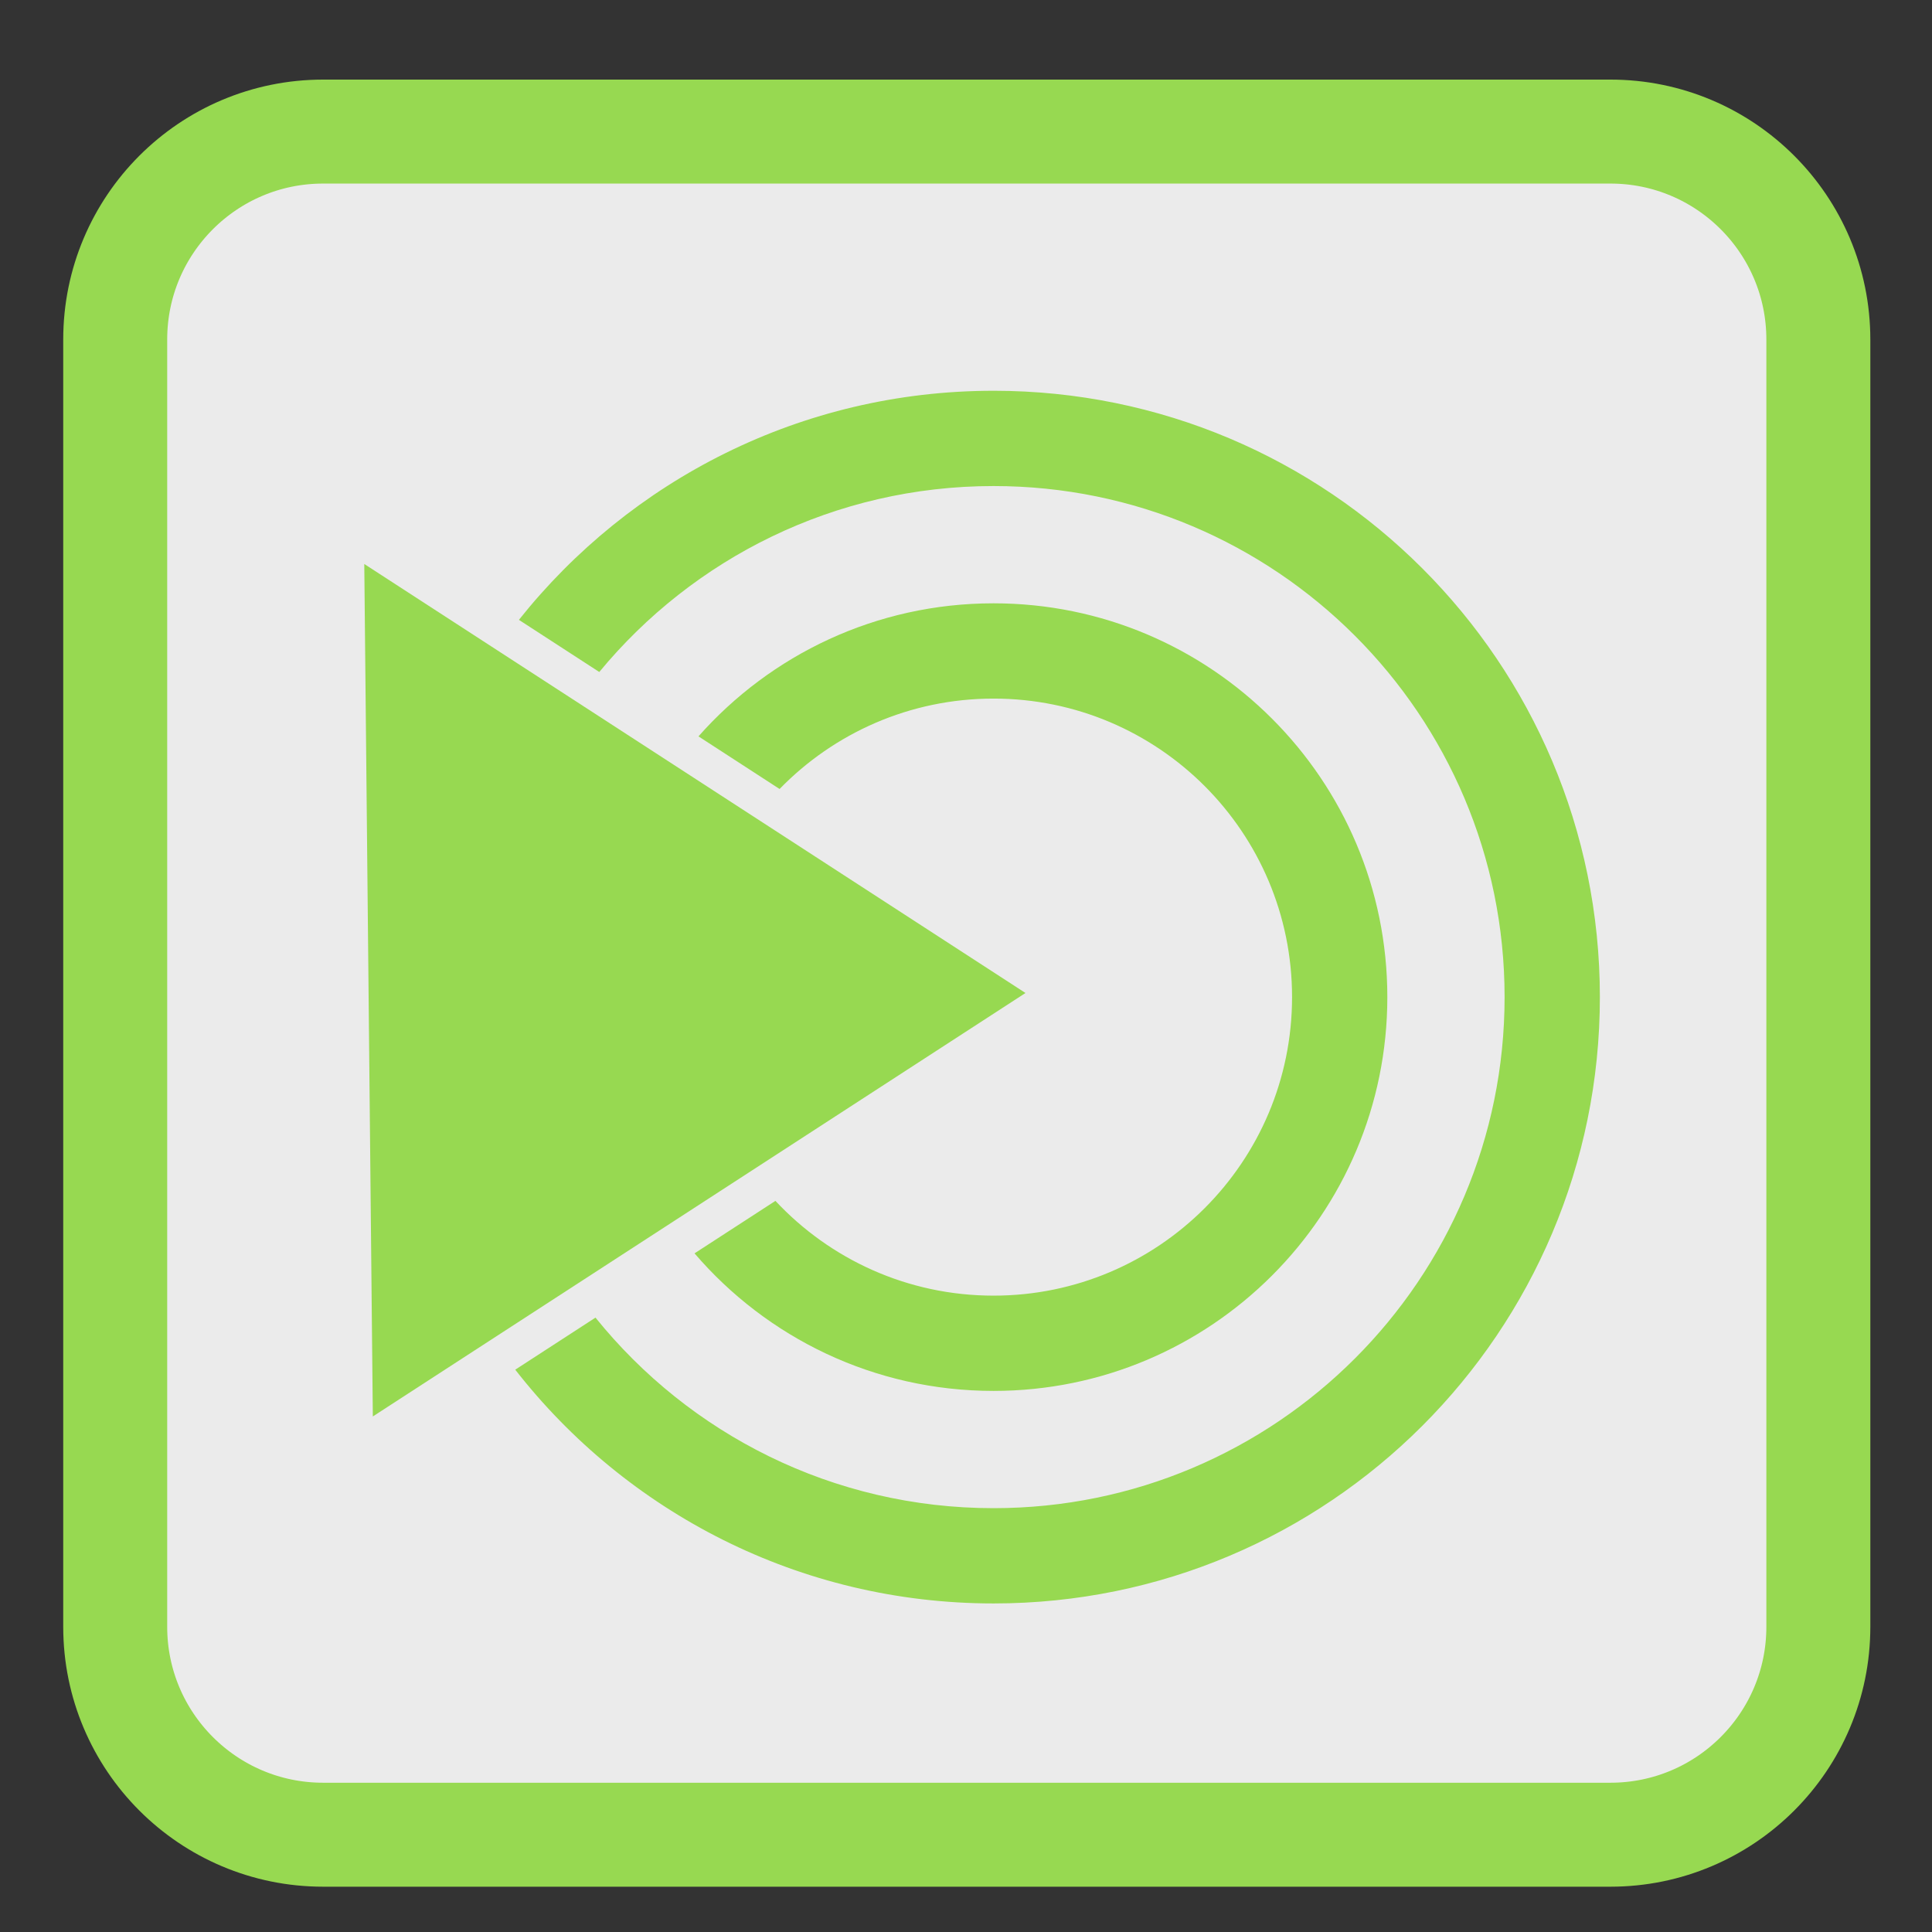 <?xml version="1.0" encoding="UTF-8" standalone="no"?>
<svg
   xmlns:dc="http://purl.org/dc/elements/1.1/"
   xmlns:cc="http://creativecommons.org/ns#"
   xmlns:rdf="http://www.w3.org/1999/02/22-rdf-syntax-ns#"
   xmlns:svg="http://www.w3.org/2000/svg"
   xmlns="http://www.w3.org/2000/svg"
   xmlns:sodipodi="http://sodipodi.sourceforge.net/DTD/sodipodi-0.dtd"
   xmlns:inkscape="http://www.inkscape.org/namespaces/inkscape"
   width="256px"
   height="256px"
   viewBox="0 0 256 256"
   version="1.1"
   id="svg2"
   inkscape:version="0.91 r"
   sodipodi:docname="mate.svg">
  <rect x="0" y="0" width="256" height="256" fill="#333333" stroke="none"/>
  <defs
     id="defs11" />
  <sodipodi:namedview
     pagecolor="#ffffff"
     bordercolor="#666666"
     borderopacity="1"
     objecttolerance="10"
     gridtolerance="10"
     guidetolerance="10"
     inkscape:pageopacity="0"
     inkscape:pageshadow="2"
     inkscape:window-width="1280"
     inkscape:window-height="724"
     id="namedview9"
     showgrid="false"
     inkscape:zoom="0.921875"
     inkscape:cx="128"
     inkscape:cy="128"
     inkscape:window-x="0"
     inkscape:window-y="24"
     inkscape:window-maximized="1"
     inkscape:current-layer="svg2" />
  <g
     transform="matrix(0.503,0,0,0.503,-0.665,1.504)"
     id="g4196">
    <path
       style="fill:#ebebeb;fill-opacity:1;fill-rule:nonzero;stroke:#97d951;stroke-width:27.389;stroke-linecap:butt;stroke-linejoin:miter;stroke-miterlimit:4;stroke-opacity:1"
       d="m 86.449,31.672 339.102,0 c 30.254,0 54.777,24.523 54.777,54.777 l 0,339.102 c 0,30.254 -24.523,54.777 -54.777,54.777 l -339.102,0 c -30.254,0 -54.777,-24.523 -54.777,-54.777 l 0,-339.102 c 0,-30.254 24.523,-54.777 54.777,-54.777 z m 0,0"
       id="path5"
       inkscape:connector-curvature="0" />
    <g
       transform="matrix(1.087,0,0,1.087,-22.606,-22.575)"
       id="g4172">
      <path
         inkscape:connector-curvature="0"
         style="fill:#97d951;fill-opacity:1;fill-rule:nonzero;stroke:none"
         d="m 328.492,140.898 c -58.236,0 -110.13,27.116 -143.781,69.396 l 24.348,15.797 c 28.395,-34.397 71.349,-56.33 119.434,-56.33 85.505,0 154.814,69.313 154.814,154.814 0,85.505 -69.31,154.82 -154.814,154.82 -48.735,0 -92.205,-22.524 -120.584,-57.725 l -24.307,15.771 c 33.613,43.092 86.007,70.816 144.891,70.816 101.445,0 183.678,-82.239 183.678,-183.684 0,-101.441 -82.233,-183.678 -183.678,-183.678 z"
         transform="scale(0.8,0.8)"
         id="path4146" />
      <path
         inkscape:connector-curvature="0"
         style="fill:#97d951;fill-opacity:1;fill-rule:nonzero;stroke:none"
         d="m 328.492,205.285 c -35.587,0 -67.528,15.589 -89.385,40.305 l 24.572,15.941 c 16.428,-16.887 39.392,-27.385 64.812,-27.385 49.945,0 90.432,40.488 90.432,90.432 0,49.945 -40.486,90.434 -90.432,90.434 -26.078,0 -49.569,-11.047 -66.072,-28.707 l -24.506,15.898 c 21.878,25.508 54.339,41.672 90.578,41.672 65.886,0 119.293,-53.413 119.293,-119.299 0,-65.883 -53.407,-119.291 -119.293,-119.291 z"
         transform="scale(0.8,0.8)"
         id="path4148" />
      <path
         style="fill:#97d951;fill-opacity:1;fill-rule:evenodd;stroke:none;stroke-width:0.41px;stroke-linecap:butt;stroke-linejoin:miter;stroke-opacity:1"
         d="M 110.294,154.698 270.533,258.666 112.366,361.289 Z"
         id="path4158"
         inkscape:connector-curvature="0" />
    </g>
  </g>
</svg>
